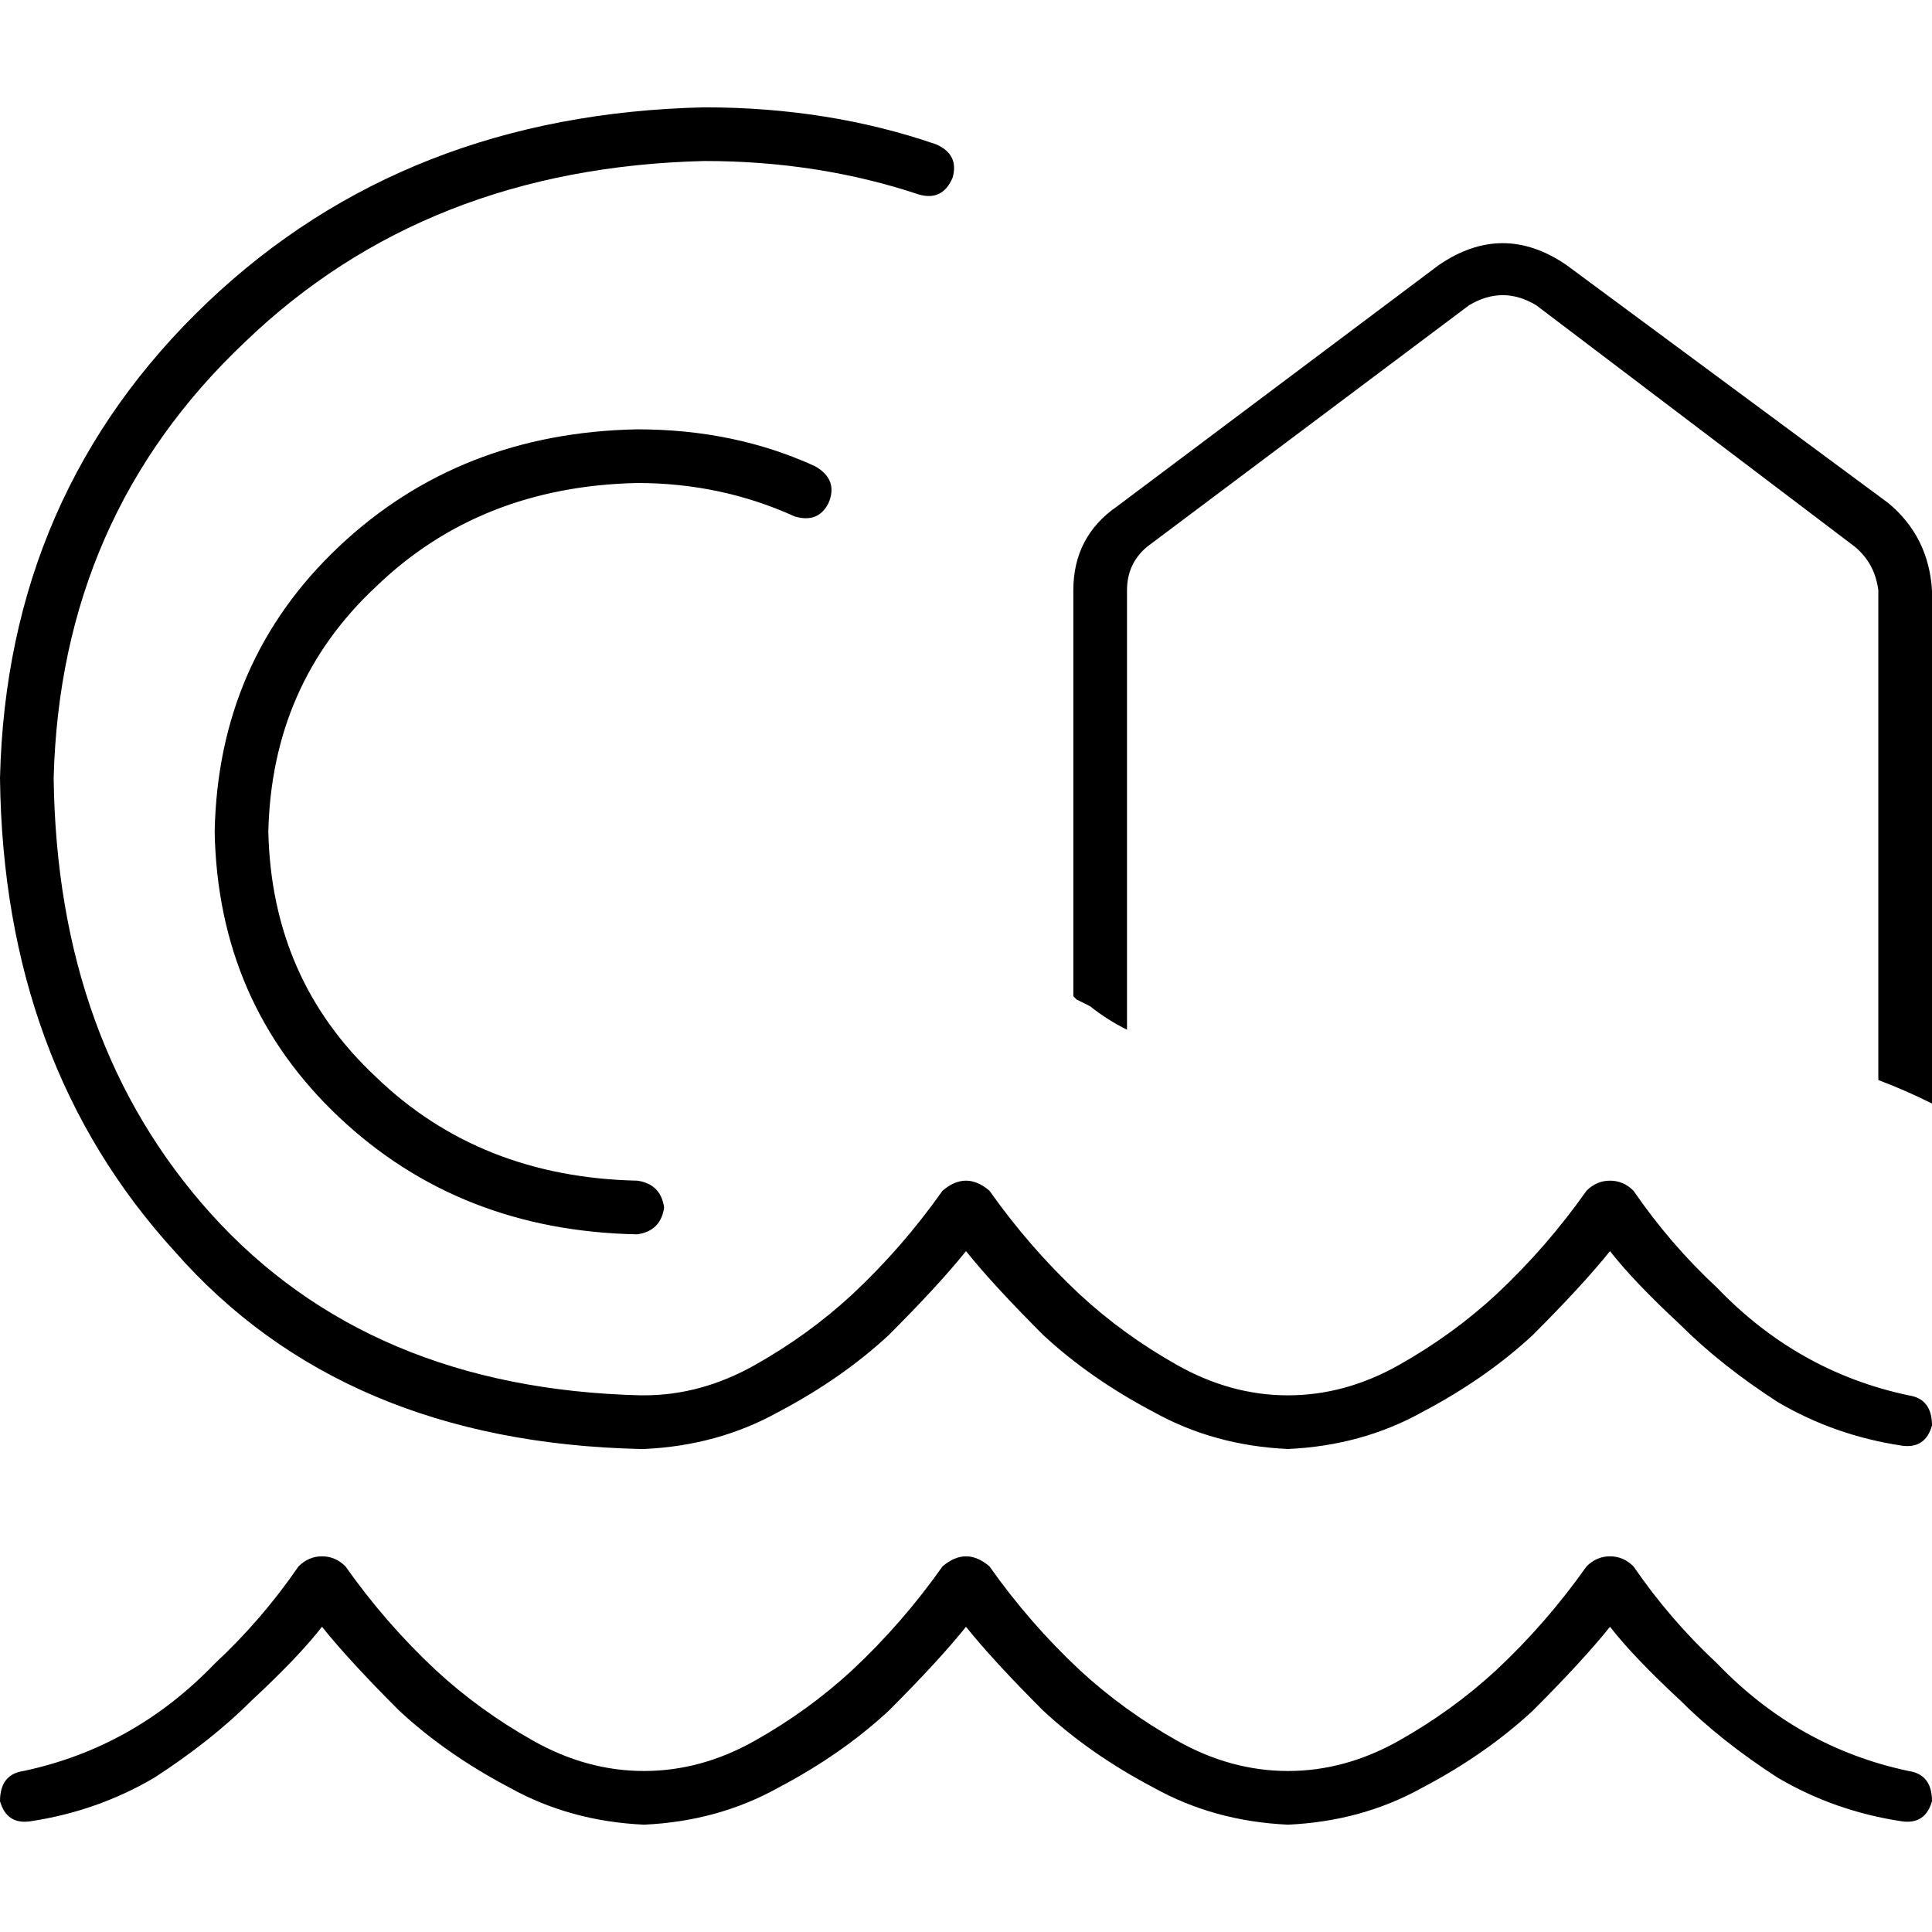 <svg xmlns="http://www.w3.org/2000/svg" viewBox="0 0 512 512">
  <path d="M 14.222 206.222 Q 16 136.889 64.889 90.667 L 64.889 90.667 Q 112.889 44.444 186.667 42.667 Q 216.889 42.667 243.556 51.556 Q 249.778 53.333 252.444 47.111 Q 254.222 40.889 248 38.222 Q 219.556 28.444 186.667 28.444 Q 107.556 30.222 55.111 80 Q 1.778 130.667 0 206.222 Q 0.889 281.778 46.222 331.556 Q 90.667 382.222 169.778 384 Q 170.667 384 170.667 384 L 170.667 384 Q 190.222 383.111 206.222 374.222 Q 223.111 365.333 235.556 353.778 Q 248.889 340.444 256 331.556 L 256 331.556 L 256 331.556 Q 263.111 340.444 276.444 353.778 Q 288.889 365.333 305.778 374.222 Q 321.778 383.111 341.333 384 Q 360.889 383.111 376.889 374.222 Q 393.778 365.333 406.222 353.778 Q 419.556 340.444 426.667 331.556 Q 432.889 339.556 445.333 351.111 Q 456 361.778 471.111 371.556 Q 486.222 380.444 504 383.111 Q 510.222 384 512 377.778 Q 512 370.667 505.778 369.778 Q 476.444 363.556 455.111 341.333 Q 442.667 329.778 432.889 315.556 Q 430.222 312.889 426.667 312.889 Q 423.111 312.889 420.444 315.556 Q 409.778 330.667 396.444 343.111 Q 384.889 353.778 370.667 361.778 Q 356.444 369.778 341.333 369.778 Q 326.222 369.778 312 361.778 Q 297.778 353.778 286.222 343.111 Q 272.889 330.667 262.222 315.556 Q 256 310.222 249.778 315.556 Q 239.111 330.667 225.778 343.111 Q 214.222 353.778 200 361.778 Q 185.778 369.778 170.667 369.778 L 170.667 369.778 Q 169.778 369.778 169.778 369.778 Q 97.778 368 56 321.778 Q 15.111 276.444 14.222 206.222 L 14.222 206.222 Z M 304 144.889 L 389.333 80.889 Q 398.222 75.556 407.111 80.889 L 491.556 144.889 Q 496.889 149.333 497.778 156.444 L 497.778 286.222 Q 504.889 288.889 512 292.444 L 512 156.444 Q 511.111 142.222 500.444 133.333 L 415.111 70.222 Q 398.222 58.667 381.333 70.222 L 296 134.222 Q 284.444 142.222 284.444 156.444 L 284.444 264 Q 284.444 264 285.333 264.889 Q 287.111 265.778 288.889 266.667 Q 293.333 270.222 298.667 272.889 L 298.667 156.444 Q 298.667 149.333 304 144.889 L 304 144.889 Z M 262.222 415.111 Q 256 409.778 249.778 415.111 Q 239.111 430.222 225.778 442.667 Q 214.222 453.333 200 461.333 Q 185.778 469.333 170.667 469.333 Q 155.556 469.333 141.333 461.333 Q 127.111 453.333 115.556 442.667 Q 102.222 430.222 91.556 415.111 Q 88.889 412.444 85.333 412.444 Q 81.778 412.444 79.111 415.111 Q 69.333 429.333 56.889 440.889 Q 35.556 463.111 6.222 469.333 Q 0 470.222 0 477.333 Q 1.778 483.556 8 482.667 Q 25.778 480 40.889 471.111 Q 56 461.333 66.667 450.667 Q 79.111 439.111 85.333 431.111 Q 92.444 440 105.778 453.333 Q 118.222 464.889 135.111 473.778 Q 151.111 482.667 170.667 483.556 Q 190.222 482.667 206.222 473.778 Q 223.111 464.889 235.556 453.333 Q 248.889 440 256 431.111 L 256 431.111 L 256 431.111 Q 263.111 440 276.444 453.333 Q 288.889 464.889 305.778 473.778 Q 321.778 482.667 341.333 483.556 Q 360.889 482.667 376.889 473.778 Q 393.778 464.889 406.222 453.333 Q 419.556 440 426.667 431.111 Q 432.889 439.111 445.333 450.667 Q 456 461.333 471.111 471.111 Q 486.222 480 504 482.667 Q 510.222 483.556 512 477.333 Q 512 470.222 505.778 469.333 Q 476.444 463.111 455.111 440.889 Q 442.667 429.333 432.889 415.111 Q 430.222 412.444 426.667 412.444 Q 423.111 412.444 420.444 415.111 Q 409.778 430.222 396.444 442.667 Q 384.889 453.333 370.667 461.333 Q 356.444 469.333 341.333 469.333 Q 326.222 469.333 312 461.333 Q 297.778 453.333 286.222 442.667 Q 272.889 430.222 262.222 415.111 L 262.222 415.111 Z M 168.889 128 Q 191.111 128 210.667 136.889 Q 216.889 138.667 219.556 133.333 Q 222.222 127.111 216 123.556 Q 194.667 113.778 168.889 113.778 Q 121.778 114.667 89.778 144.889 Q 57.778 175.111 56.889 220.444 Q 57.778 265.778 89.778 296 Q 121.778 326.222 168.889 327.111 Q 175.111 326.222 176 320 Q 175.111 313.778 168.889 312.889 Q 127.111 312 99.556 285.333 Q 72 259.556 71.111 220.444 Q 72 181.333 99.556 155.556 Q 127.111 128.889 168.889 128 L 168.889 128 Z" />
</svg>